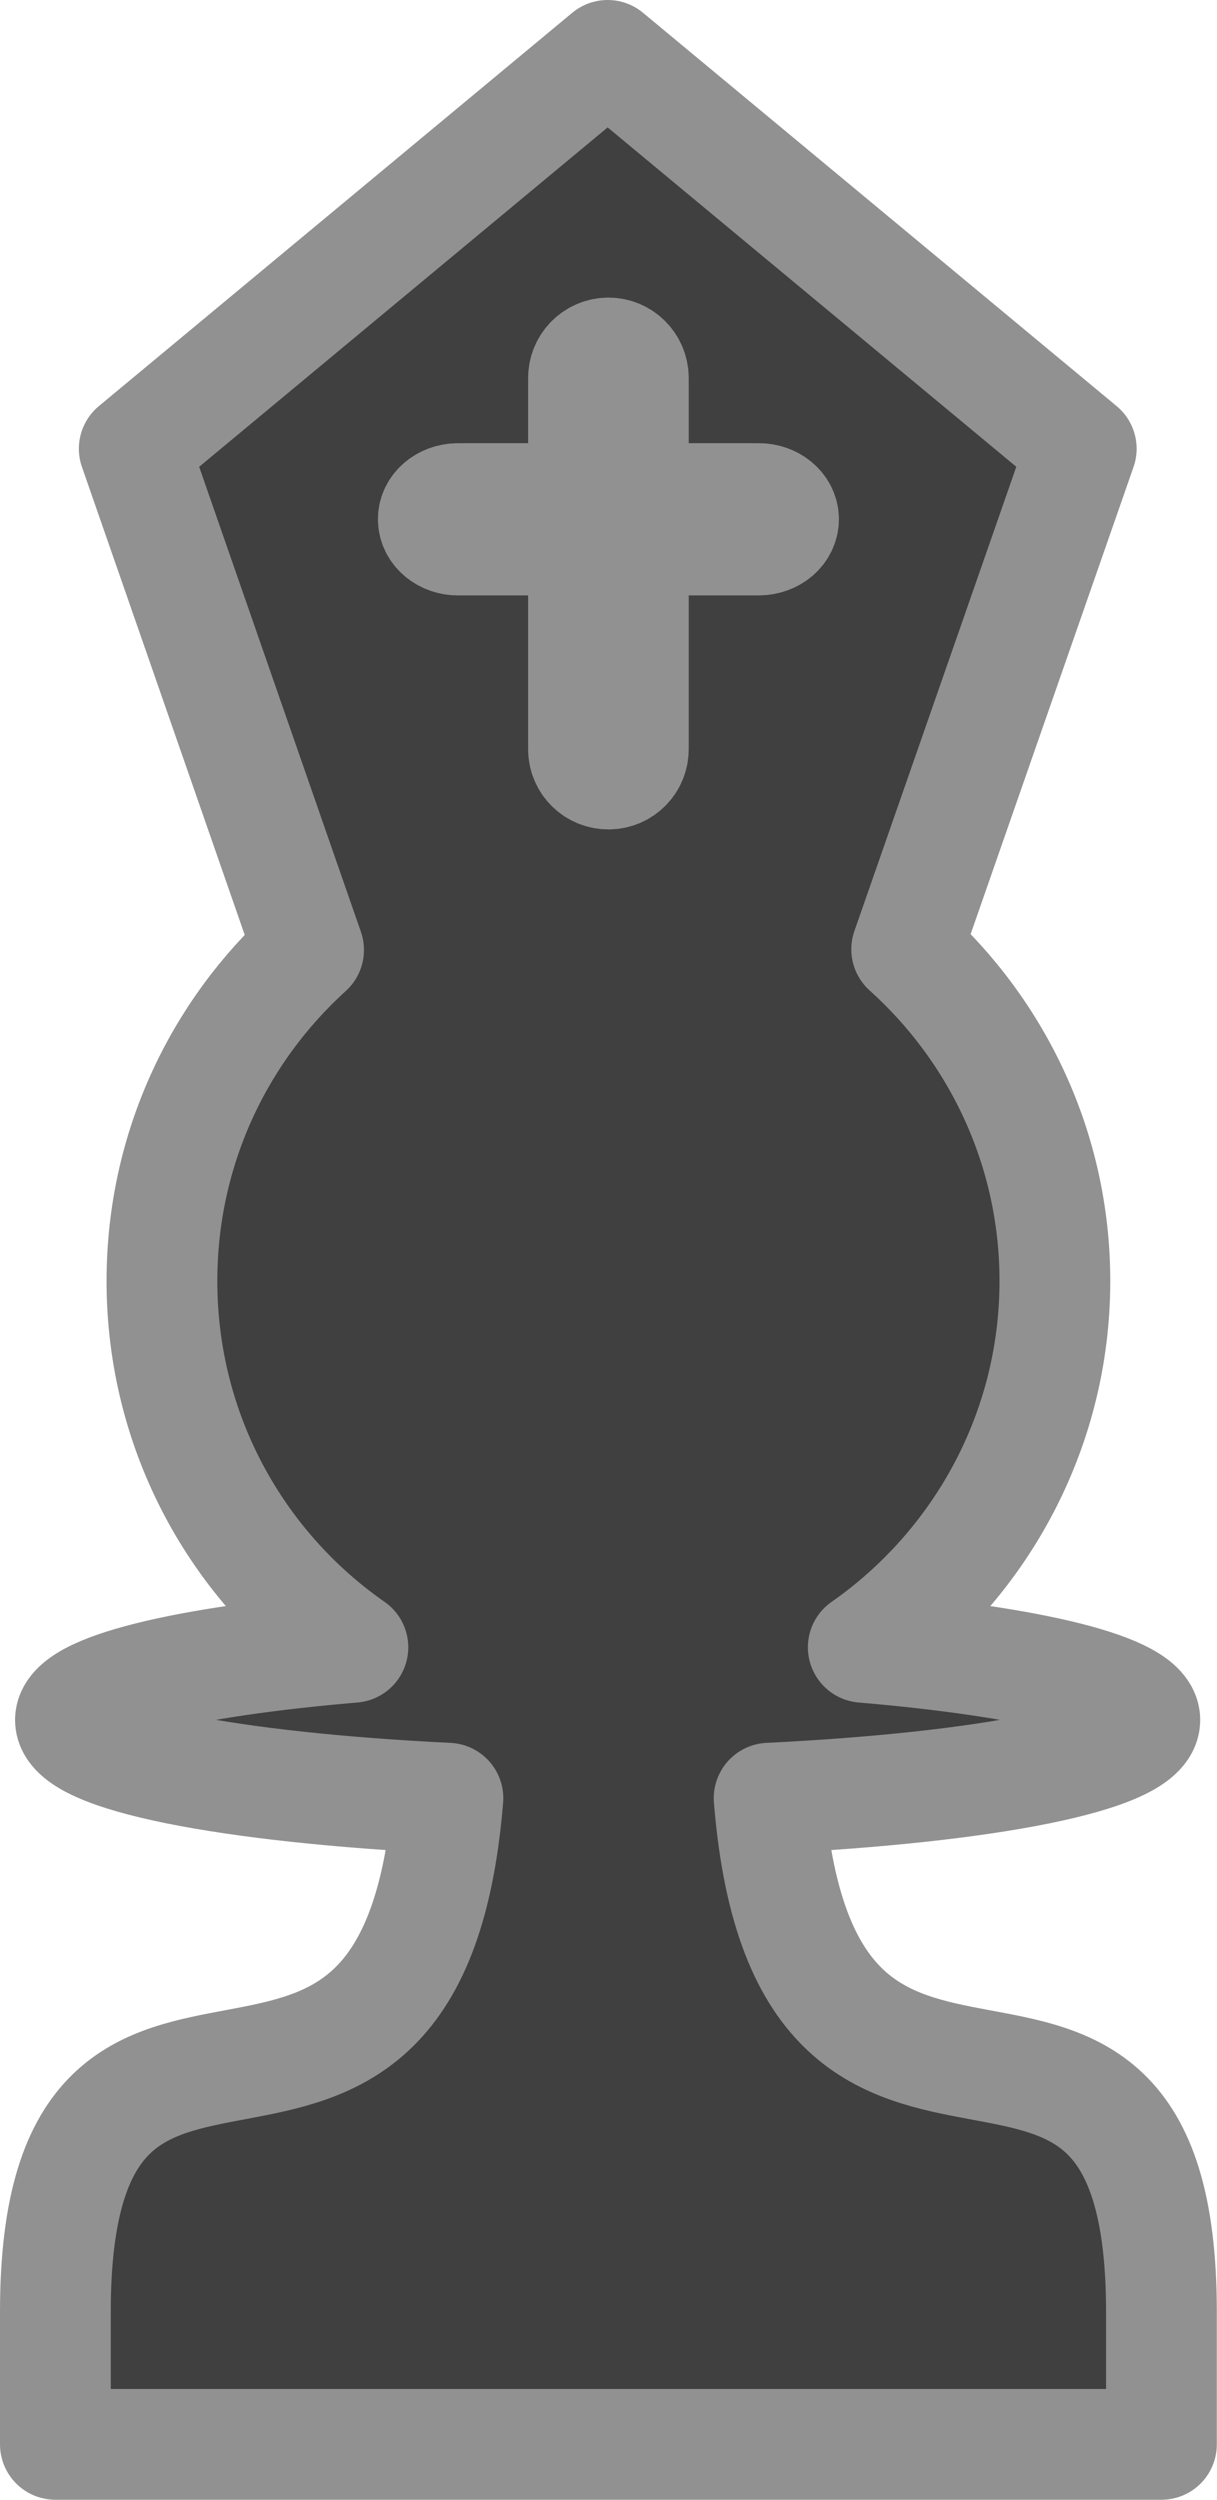 <?xml version="1.0" encoding="UTF-8" standalone="no"?>
<!-- Created with Inkscape (http://www.inkscape.org/) -->
<svg
    xmlnsInkscape="http://www.inkscape.org/namespaces/inkscape"
    xmlnsRdf="http://www.w3.org/1999/02/22-rdf-syntax-ns#"
    xmlns="http://www.w3.org/2000/svg"
    xmlnsCc="http://web.resource.org/cc/"
    xmlnsDc="http://purl.org/dc/elements/1.1/"
    xmlnsSodipodi="http://sodipodi.sourceforge.net/DTD/sodipodi-0.dtd"
    xmlnsSvg="http://www.w3.org/2000/svg"
    xmlnsNs1="http://sozi.baierouge.fr"
    xmlnsXlink="http://www.w3.org/1999/xlink"
    id="svg2"
    sodipodiDocname="BBishop.svg"
    inkscapeExport-filename="/home/akiross/Works/Painting/chess.png"
    viewBox="0 0 54.938 112.81"
    sodipodiVersion="0.32"
    inkscapeExport-xdpi="56.25"
    version="1.0"
    inkscapeOutput_extension="org.inkscape.output.svg.inkscape"
    inkscapeExport-ydpi="56.25"
    inkscapeVersion="0.45.1"
    sodipodiDocbase="/home/akiross/Works/Painting"
  >
  <sodipodiNamedview
      id="base"
      bordercolor="#666666"
      inkscapePageshadow="2"
      guidetolerance="10"
      pagecolor="#ffffff"
      gridtolerance="10000"
      inkscapeWindow-height="946"
      width="480px"
      inkscapeZoom="1"
      objecttolerance="10"
      height="280px"
      borderopacity="1.0"
      inkscapeCurrent-layer="layer1"
      inkscapeCx="464.703"
      inkscapeCy="110.277"
      inkscapeWindow-y="0"
      inkscapeWindow-x="0"
      inkscapeWindow-width="1272"
      inkscapePageopacity="0.0"
      inkscapeDocument-units="px"
  />
  <g
      id="layer1"
      inkscapeLabel="Layer 1"
      inkscapeGroupmode="layer"
      transform="translate(-206.34 -175.69)"
    >
    <path
        id="BBishop"
        style="stroke-linejoin:round;stroke:#919191;stroke-linecap:round;stroke-width:5;fill:#404040"
        inkscapeLabel="Black Bishop"
        d="m233.77 178.19l21.38 17.75-7.88 22.59c4.1 3.69 6.69 9.03 6.69 14.97 0 6.84-3.44 12.89-8.65 16.53 7.54 0.64 12.71 1.86 12.71 3.28 0 1.68-7.15 3.05-16.96 3.53 1.67 20.62 17.71 3.71 17.71 23.19v5.97h-49.93v-5.97c0-19.47 16.03-2.62 17.72-23.19-9.83-0.48-17.04-1.85-17.04-3.53 0-1.42 5.21-2.64 12.75-3.28-5.22-3.64-8.62-9.68-8.62-16.53 0-5.93 2.55-11.25 6.62-14.94l-7.87-22.62 21.37-17.75zm0.04 13.43c-0.63 0-1.13 0.51-1.13 1.13v5.44h-5.66c-0.62 0-1.12 0.42-1.12 0.93 0 0.52 0.5 0.94 1.12 0.94h5.66v9.44c0 0.62 0.5 1.12 1.13 1.12 0.62 0 1.12-0.5 1.12-1.12v-9.44h5.66c0.62 0 1.12-0.42 1.12-0.94 0-0.51-0.5-0.93-1.12-0.93h-5.66v-5.44c0-0.62-0.5-1.13-1.12-1.13z"
    />
  </g
  >
</svg
>
